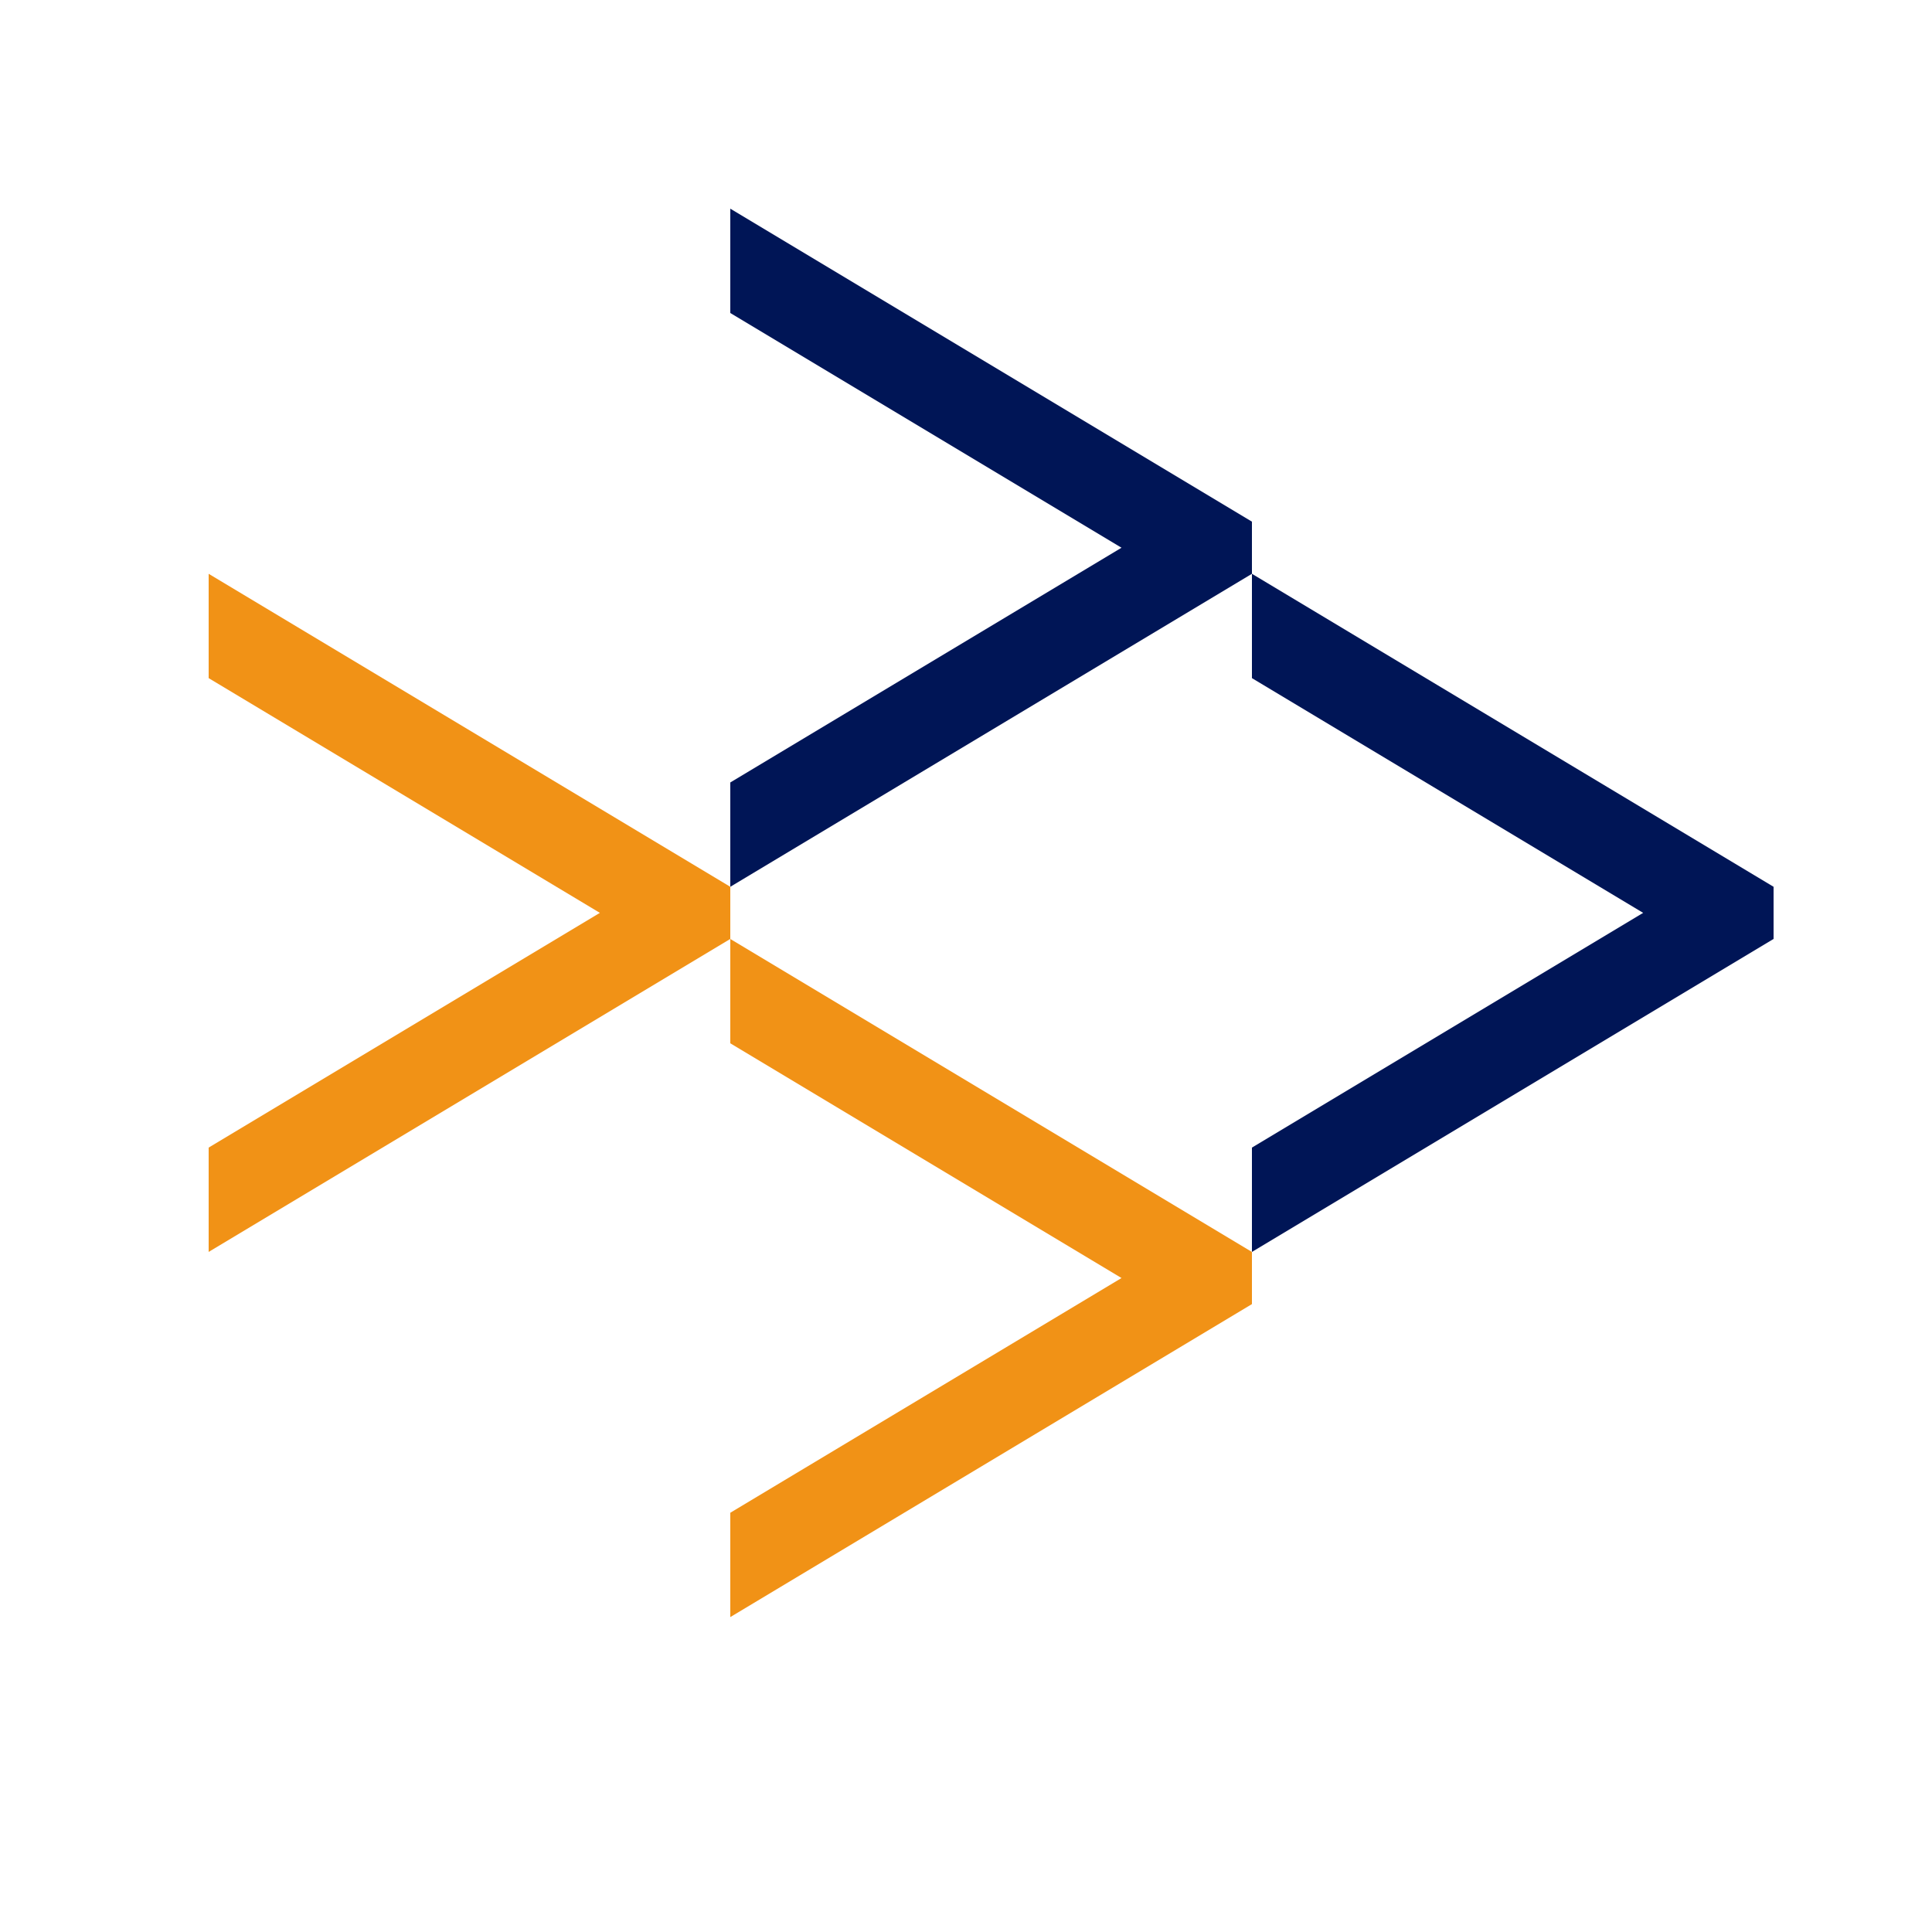 <svg xmlns="http://www.w3.org/2000/svg" width="2000" height="2000" viewBox="0 0 2000 2000">
    <defs>
        <style>
            .cls-1 {
            fill: #001556;
            }

            .cls-1, .cls-2 {
            fill-rule: evenodd;
            }

            .cls-2 {
            fill: #f19216;
            }
        </style>
    </defs>
    <path class="cls-1" d="M1296,1188v108l540-324V918L1296,594V702l405,243Z"/>
    <path id="Shape_2_copy" data-name="Shape 2 copy" class="cls-1" d="M756,810V918l540-324V540L756,216V324l405,243Z"/>
    <path id="Shape_2_copy_3" data-name="Shape 2 copy 3" class="cls-2"
          d="M756,1566v108l540-324v-54L756,972v108l405,243Z"/>
    <path id="Shape_2_copy_2" data-name="Shape 2 copy 2" class="cls-2"
          d="M216,1188v108L756,972V918L216,594V702L621,945Z"/>
</svg>

